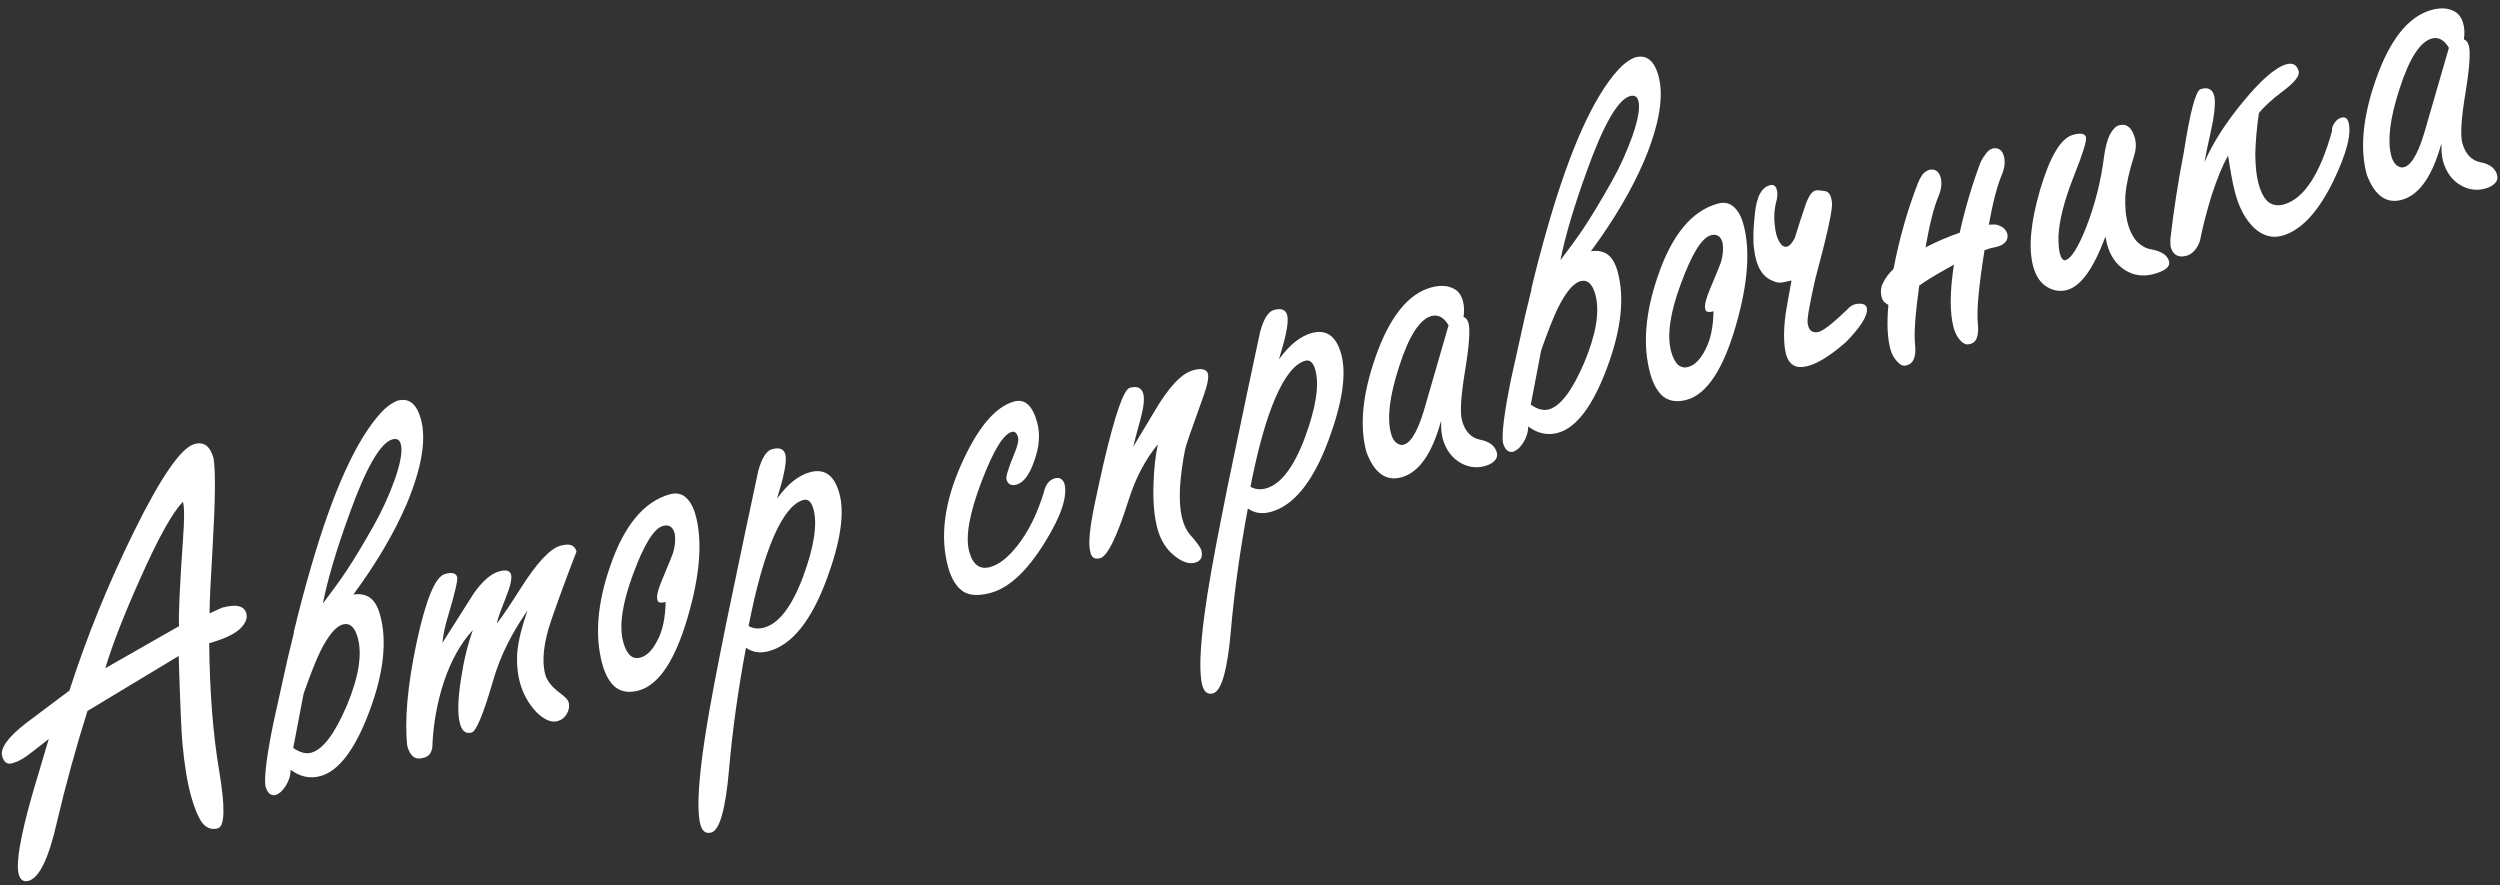 <svg width="192" height="68" viewBox="0 0 192 68" fill="none" xmlns="http://www.w3.org/2000/svg">
<rect x="0" y="0" width="192" height="68" fill="#333333" stroke="none"/>
<path d="M16.401 35.189C16.562 36.168 16.537 38.472 16.325 42.1C16.175 44.55 16.098 46.218 16.094 47.104L17.054 46.672C18.133 46.373 18.755 46.519 18.919 47.109C19.026 47.495 18.848 47.904 18.387 48.336C17.919 48.743 17.145 49.096 16.066 49.395C16.103 53.121 16.358 56.385 16.831 59.187C17.304 61.989 17.27 63.465 16.731 63.615C16.268 63.743 15.87 63.605 15.536 63.199C15.221 62.761 14.935 62.079 14.678 61.154C14.379 60.075 14.157 58.725 14.012 57.105C13.934 56.324 13.837 54.081 13.723 50.377L6.718 54.603C5.82 57.454 5.042 60.285 4.383 63.096C3.75 65.901 3.022 67.418 2.199 67.646C1.814 67.752 1.561 67.588 1.44 67.151C1.204 66.303 1.565 64.21 2.521 60.873C2.92 59.517 3.328 58.145 3.745 56.756C3.041 57.311 2.483 57.743 2.07 58.051C1.676 58.326 1.338 58.503 1.055 58.582C0.607 58.761 0.311 58.594 0.169 58.08C-0.002 57.464 0.607 56.617 1.996 55.539C3.094 54.709 4.205 53.875 5.329 53.038C6.683 48.843 8.345 44.757 10.313 40.779C12.368 36.612 13.909 34.386 14.937 34.101C15.656 33.901 16.144 34.264 16.401 35.189ZM14.051 38.539C13.249 39.342 12.143 41.337 10.73 44.524C9.5 47.273 8.62 49.537 8.089 51.317L13.752 48.086C13.703 47.214 13.805 44.986 14.056 41.402C14.166 39.904 14.165 38.95 14.051 38.539Z" fill="white"/>
<path d="M27.474 48.97C27.246 48.148 26.863 47.812 26.323 47.961C25.783 48.111 25.203 48.812 24.581 50.063C24.231 50.797 23.809 51.869 23.315 53.279C23.04 54.683 22.775 56.072 22.519 57.443C23.033 57.799 23.495 57.92 23.906 57.806C24.806 57.556 25.716 56.349 26.637 54.184C27.552 51.993 27.831 50.255 27.474 48.97ZM30.782 34.105C30.689 33.771 30.476 33.651 30.142 33.743C29.216 34 28.114 35.911 26.834 39.476C25.83 42.245 25.151 44.537 24.797 46.351C25.567 45.335 26.166 44.504 26.596 43.859C27.182 42.977 27.883 41.814 28.7 40.37C29.331 39.254 29.874 38.066 30.327 36.805C30.773 35.519 30.924 34.619 30.782 34.105ZM22.565 48.63L22.571 48.504C22.969 46.844 23.408 45.186 23.89 43.531C25.572 37.723 27.357 33.782 29.245 31.709C29.648 31.265 30.073 30.953 30.521 30.774C31.395 30.531 31.996 31.001 32.324 32.183C32.759 33.751 32.394 35.928 31.23 38.713C30.271 40.944 28.907 43.26 27.137 45.66C27.588 45.59 27.978 45.648 28.306 45.834C28.7 46.057 28.994 46.515 29.186 47.209C29.742 49.213 29.472 51.682 28.376 54.615C27.28 57.548 26.026 59.21 24.612 59.602C23.816 59.823 23.051 59.662 22.319 59.117C22.323 59.531 22.201 59.939 21.953 60.34C21.704 60.741 21.426 60.984 21.117 61.07C20.769 61.111 20.523 60.875 20.381 60.361C20.284 59.613 20.495 57.977 21.012 55.453L22.1 50.544C22.251 49.893 22.406 49.255 22.565 48.63Z" fill="white"/>
<path d="M44.279 42.358C43.52 44.312 42.873 46.069 42.337 47.629C41.741 49.371 41.59 50.77 41.882 51.823C42.017 52.311 42.415 52.796 43.074 53.277C43.424 53.54 43.62 53.749 43.663 53.903C43.748 54.211 43.707 54.513 43.54 54.809C43.373 55.104 43.135 55.294 42.827 55.38C42.339 55.515 41.789 55.28 41.178 54.675C40.586 54.037 40.173 53.294 39.938 52.446C39.738 51.726 39.669 50.929 39.731 50.054C39.818 49.172 40.079 48.117 40.513 46.889C39.284 48.642 38.407 50.421 37.884 52.226C37.135 54.814 36.581 56.158 36.221 56.258C35.784 56.379 35.487 56.157 35.331 55.591C35.131 54.872 35.157 53.716 35.407 52.125C35.623 50.709 35.928 49.462 36.32 48.385C35.382 49.392 34.634 50.734 34.075 52.411C33.583 53.931 33.297 55.491 33.215 57.092C33.232 57.751 32.976 58.126 32.448 58.217C31.882 58.374 31.493 58.067 31.279 57.296C31.06 55.309 31.296 52.67 31.988 49.379C32.699 46.054 33.427 44.289 34.172 44.082C34.712 43.932 35.024 44.012 35.11 44.32C35.167 44.526 34.975 45.381 34.535 46.887C34.212 47.918 34.026 48.744 33.978 49.367C34.767 48.123 35.566 46.864 36.375 45.588C37.049 44.626 37.707 44.056 38.35 43.878C38.864 43.736 39.163 43.819 39.249 44.127C39.334 44.435 39.189 45.057 38.811 45.992C38.386 47.051 38.172 47.677 38.17 47.871C38.559 47.376 39.157 46.491 39.966 45.215C41.215 43.235 42.239 42.135 43.035 41.914C43.421 41.807 43.708 41.797 43.898 41.883C44.088 41.968 44.215 42.127 44.279 42.358Z" fill="white"/>
<path d="M53.414 39.534C53.963 41.512 53.77 44.111 52.837 47.331C51.862 50.701 50.604 52.6 49.062 53.028C48.368 53.22 47.781 53.148 47.3 52.811C46.838 52.441 46.493 51.845 46.264 51.023C45.666 48.864 45.867 46.345 46.867 43.467C47.938 40.347 49.464 38.512 51.442 37.963C51.931 37.828 52.34 37.908 52.671 38.204C53.002 38.499 53.25 38.943 53.414 39.534ZM51.82 40.972C51.678 40.458 51.375 40.265 50.913 40.393C50.219 40.586 49.455 41.822 48.62 44.101C47.779 46.355 47.529 48.098 47.871 49.332C48.135 50.282 48.575 50.672 49.192 50.501C49.68 50.366 50.112 49.928 50.487 49.187C50.889 48.439 51.1 47.454 51.12 46.23C50.709 46.344 50.497 46.279 50.484 46.033C50.413 45.776 50.536 45.272 50.853 44.519C51.353 43.329 51.633 42.643 51.693 42.46C51.848 41.919 51.89 41.423 51.82 40.972Z" fill="white"/>
<path d="M64.46 37.881C64.88 39.397 64.561 41.589 63.502 44.456C62.316 47.663 60.837 49.513 59.064 50.004C58.396 50.19 57.805 50.105 57.291 49.749C56.687 52.96 56.253 56.084 55.988 59.118C55.723 62.153 55.269 63.759 54.626 63.937C54.215 64.051 53.938 63.852 53.796 63.337C53.539 62.413 53.601 60.541 53.982 57.724C54.215 55.971 54.656 53.469 55.304 50.217C55.59 48.754 55.889 47.288 56.2 45.817C56.862 42.617 57.537 39.414 58.225 36.206C58.497 35.19 58.851 34.621 59.288 34.5C59.853 34.344 60.193 34.471 60.307 34.882C60.392 35.19 60.354 35.699 60.191 36.408C60.122 36.76 59.95 37.388 59.676 38.295C60.476 37.187 61.312 36.512 62.186 36.27C63.317 35.956 64.075 36.493 64.46 37.881ZM62.472 39.096C62.315 38.531 62.057 38.298 61.697 38.398C60.901 38.619 60.139 39.564 59.412 41.232C58.703 42.868 58.063 45.149 57.491 48.075C57.852 48.279 58.251 48.32 58.688 48.199C59.818 47.886 60.813 46.586 61.674 44.299C62.527 41.987 62.793 40.253 62.472 39.096Z" fill="white"/>
<path d="M81.74 37.114C82.01 38.091 81.515 39.598 80.254 41.636C78.9 43.838 77.516 45.135 76.103 45.527C75.178 45.783 74.462 45.747 73.956 45.417C73.442 45.061 73.064 44.447 72.821 43.573C72.173 41.235 72.516 38.58 73.85 35.608C75.099 32.827 76.442 31.236 77.881 30.837C78.704 30.609 79.293 31.137 79.649 32.422C79.899 33.322 79.827 34.31 79.434 35.388C79.067 36.458 78.614 37.068 78.074 37.218C77.663 37.332 77.404 37.196 77.297 36.811C77.24 36.605 77.452 35.924 77.933 34.766C78.165 34.204 78.249 33.807 78.184 33.576C78.092 33.242 77.93 33.107 77.698 33.171C77.056 33.349 76.286 34.614 75.389 36.966C74.443 39.443 74.127 41.246 74.441 42.377C74.719 43.379 75.256 43.77 76.052 43.548C76.746 43.356 77.46 42.785 78.192 41.834C79.006 40.778 79.661 39.448 80.157 37.844C80.29 37.226 80.575 36.856 81.012 36.735C81.346 36.642 81.588 36.769 81.74 37.114Z" fill="white"/>
<path d="M92.762 28.661C92.847 28.969 92.742 29.538 92.446 30.367C91.522 32.92 91.046 34.298 91.019 34.499C90.836 35.435 90.71 36.328 90.641 37.177C90.566 38.305 90.625 39.216 90.818 39.91C90.946 40.372 91.133 40.749 91.38 41.04C91.907 41.641 92.199 42.045 92.256 42.25C92.398 42.764 92.238 43.085 91.776 43.214C91.313 43.342 90.778 43.158 90.17 42.663C89.562 42.167 89.141 41.495 88.905 40.648C88.642 39.697 88.537 38.522 88.592 37.123C88.622 36.035 88.733 35.036 88.923 34.126C87.969 35.276 87.225 36.686 86.692 38.356C85.795 41.206 85.063 42.709 84.498 42.866C84.061 42.987 83.804 42.81 83.727 42.333C83.571 41.767 83.688 40.545 84.08 38.665C84.27 37.755 84.496 36.723 84.758 35.571C85.632 31.842 86.301 29.913 86.764 29.785C87.329 29.628 87.676 29.781 87.804 30.243C87.911 30.629 87.835 31.3 87.574 32.258C87.379 32.949 87.196 33.636 87.025 34.32C87.156 34.09 87.714 33.16 88.701 31.53C89.774 29.711 90.747 28.68 91.62 28.438C92.237 28.266 92.618 28.341 92.762 28.661Z" fill="white"/>
<path d="M103.004 27.189C103.425 28.705 103.106 30.897 102.047 33.764C100.861 36.971 99.381 38.821 97.608 39.313C96.94 39.498 96.349 39.413 95.835 39.057C95.232 42.269 94.798 45.392 94.532 48.426C94.267 51.461 93.813 53.068 93.171 53.246C92.76 53.36 92.483 53.16 92.341 52.646C92.084 51.721 92.146 49.849 92.527 47.032C92.76 45.279 93.201 42.777 93.848 39.525C94.134 38.062 94.433 36.596 94.745 35.126C95.407 31.926 96.082 28.722 96.77 25.515C97.041 24.498 97.395 23.93 97.832 23.809C98.398 23.652 98.737 23.779 98.851 24.19C98.937 24.498 98.898 25.007 98.735 25.717C98.667 26.068 98.495 26.697 98.221 27.603C99.02 26.495 99.857 25.821 100.731 25.578C101.861 25.265 102.619 25.802 103.004 27.189ZM101.017 28.405C100.86 27.839 100.602 27.607 100.242 27.706C99.445 27.927 98.683 28.872 97.956 30.541C97.248 32.176 96.607 34.457 96.035 37.383C96.396 37.587 96.795 37.629 97.232 37.508C98.363 37.194 99.358 35.894 100.218 33.607C101.071 31.295 101.337 29.561 101.017 28.405Z" fill="white"/>
<path d="M112.347 23.103C112.454 23.489 112.471 23.899 112.398 24.335C112.58 24.395 112.707 24.553 112.779 24.81C112.921 25.324 112.833 26.552 112.514 28.495C112.195 30.438 112.117 31.704 112.281 32.295C112.516 33.143 112.985 33.636 113.687 33.773C114.39 33.911 114.812 34.236 114.955 34.75C115.019 34.981 114.966 35.19 114.796 35.375C114.626 35.561 114.374 35.7 114.04 35.792C113.423 35.964 112.823 35.895 112.239 35.586C111.524 35.203 111.042 34.562 110.793 33.663C110.75 33.509 110.715 33.283 110.688 32.986C110.687 32.682 110.681 32.462 110.671 32.327C109.985 34.842 108.974 36.285 107.638 36.655C106.456 36.983 105.559 36.346 104.949 34.744C104.4 32.766 104.626 30.337 105.626 27.458C106.705 24.364 108.131 22.571 109.904 22.079C110.521 21.908 111.048 21.914 111.486 22.097C111.917 22.254 112.204 22.59 112.347 23.103ZM111.25 24.985C110.884 24.367 110.445 24.129 109.931 24.272C109.032 24.521 108.21 25.8 107.467 28.11C106.717 30.393 106.506 32.126 106.834 33.308C106.976 33.822 107.236 34.11 107.613 34.172C108.228 34.194 108.804 33.329 109.342 31.575C109.978 29.378 110.614 27.182 111.25 24.985Z" fill="white"/>
<path d="M122.519 22.607C122.29 21.784 121.907 21.448 121.367 21.598C120.827 21.747 120.247 22.448 119.625 23.7C119.275 24.433 118.853 25.505 118.359 26.915C118.084 28.32 117.819 29.708 117.563 31.079C118.077 31.435 118.539 31.556 118.95 31.442C119.85 31.192 120.76 29.985 121.682 27.82C122.596 25.629 122.875 23.891 122.519 22.607ZM125.826 7.742C125.733 7.408 125.52 7.287 125.186 7.38C124.261 7.636 123.158 9.547 121.878 13.112C120.874 15.881 120.196 18.173 119.841 19.987C120.611 18.971 121.211 18.14 121.64 17.495C122.226 16.613 122.927 15.45 123.744 14.006C124.376 12.89 124.918 11.702 125.371 10.441C125.817 9.156 125.968 8.256 125.826 7.742ZM117.609 22.266L117.616 22.14C118.013 20.48 118.452 18.822 118.934 17.167C120.616 11.359 122.401 7.419 124.289 5.345C124.692 4.901 125.117 4.59 125.566 4.41C126.439 4.168 127.04 4.637 127.368 5.819C127.803 7.387 127.438 9.564 126.274 12.35C125.315 14.58 123.951 16.896 122.181 19.296C122.633 19.226 123.022 19.284 123.35 19.47C123.744 19.693 124.038 20.151 124.23 20.845C124.786 22.849 124.516 25.318 123.42 28.251C122.324 31.184 121.07 32.846 119.656 33.238C118.86 33.459 118.095 33.298 117.363 32.754C117.367 33.168 117.245 33.575 116.997 33.976C116.748 34.377 116.47 34.62 116.161 34.706C115.813 34.747 115.568 34.511 115.425 33.997C115.328 33.249 115.539 31.613 116.056 29.09L117.144 24.18C117.295 23.53 117.45 22.892 117.609 22.266Z" fill="white"/>
<path d="M133.891 17.21C134.439 19.189 134.247 21.788 133.314 25.008C132.339 28.378 131.081 30.277 129.539 30.705C128.845 30.897 128.258 30.825 127.777 30.488C127.315 30.118 126.97 29.522 126.741 28.699C126.143 26.541 126.343 24.022 127.344 21.143C128.415 18.023 129.941 16.189 131.919 15.64C132.407 15.505 132.817 15.585 133.148 15.881C133.479 16.176 133.727 16.619 133.891 17.21ZM132.297 18.649C132.155 18.135 131.852 17.942 131.389 18.07C130.696 18.263 129.932 19.499 129.097 21.778C128.256 24.032 128.006 25.775 128.348 27.009C128.612 27.959 129.052 28.349 129.669 28.178C130.157 28.043 130.589 27.605 130.964 26.864C131.366 26.116 131.577 25.131 131.597 23.907C131.186 24.021 130.974 23.956 130.961 23.71C130.89 23.453 131.013 22.948 131.33 22.196C131.83 21.006 132.11 20.32 132.17 20.137C132.325 19.596 132.367 19.1 132.297 18.649Z" fill="white"/>
<path d="M141.766 26.275C140.405 27.455 139.321 28.088 138.515 28.173C137.69 28.291 137.208 27.802 137.07 26.706C136.97 25.848 137.013 24.854 137.197 23.724L137.588 21.54L136.883 21.694C136.645 21.732 136.398 21.69 136.143 21.567C135.339 21.264 134.862 20.442 134.711 19.1C134.624 18.488 134.644 17.61 134.77 16.468C134.902 15.048 135.329 14.293 136.051 14.204C136.297 14.191 136.444 14.371 136.492 14.745C136.516 14.932 136.496 15.159 136.432 15.426C136.255 16.084 136.217 16.745 136.318 17.409C136.355 17.841 136.458 18.214 136.628 18.527C136.797 18.839 136.989 18.98 137.201 18.949C137.414 18.918 137.628 18.692 137.844 18.272C138.148 17.275 138.424 16.423 138.671 15.718C138.919 15.013 139.191 14.647 139.488 14.62C139.649 14.603 139.876 14.623 140.168 14.68C140.454 14.712 140.629 14.995 140.695 15.531C140.772 16.007 140.346 17.966 139.419 21.405C138.971 23.384 138.774 24.518 138.827 24.808C138.892 25.343 139.15 25.576 139.601 25.506C139.95 25.465 140.692 24.899 141.829 23.809C142.08 23.518 142.354 23.359 142.651 23.332C143.109 23.288 143.352 23.414 143.379 23.711C143.444 24.246 142.907 25.101 141.766 26.275Z" fill="white"/>
<path d="M145.424 20.653C145.863 18.345 146.486 16.152 147.294 14.074C147.372 13.858 147.48 13.649 147.617 13.444C147.78 13.233 147.977 13.096 148.208 13.031C148.634 12.969 148.911 13.169 149.039 13.631C149.153 14.042 149.103 14.513 148.891 15.042C148.536 15.86 148.198 17.185 147.876 19.018C147.895 18.985 147.93 18.962 147.981 18.947C148.805 18.525 149.647 18.167 150.506 17.873C150.924 15.986 151.46 14.177 152.114 12.446C152.2 12.256 152.324 12.056 152.487 11.845C152.642 11.608 152.836 11.457 153.067 11.393C153.493 11.33 153.769 11.53 153.898 11.993C154.012 12.404 153.962 12.874 153.749 13.404C153.395 14.222 153.059 15.505 152.742 17.253C152.877 17.243 153.042 17.239 153.236 17.241C153.438 17.268 153.64 17.35 153.844 17.487C154.175 17.783 154.264 18.104 154.112 18.451C153.963 18.713 153.68 18.889 153.261 18.977C153.023 19.016 152.74 19.094 152.413 19.212C151.967 21.993 151.795 23.867 151.897 24.835C152.007 25.828 151.781 26.361 151.22 26.434C151.015 26.491 150.796 26.4 150.563 26.16C150.323 25.894 150.154 25.581 150.054 25.222C149.733 24.065 149.737 22.432 150.064 20.321L149.347 20.727C148.556 21.168 147.906 21.57 147.398 21.932C147.092 24.12 146.985 25.63 147.077 26.462C147.18 27.43 146.941 27.967 146.361 28.072C146.156 28.129 145.933 28.025 145.694 27.759C145.454 27.494 145.288 27.194 145.195 26.86C144.953 25.986 144.897 24.839 145.029 23.419C144.931 23.363 144.845 23.304 144.772 23.241C144.601 23.123 144.498 22.902 144.464 22.58C144.43 22.257 144.478 21.981 144.608 21.751C144.779 21.371 145.051 21.005 145.424 20.653Z" fill="white"/>
<path d="M166.58 20.056C166.694 20.468 166.314 20.794 165.441 21.037C164.618 21.265 163.872 21.167 163.201 20.745C162.53 20.322 162.07 19.661 161.821 18.761L161.699 18.172C161.22 19.44 160.74 20.403 160.259 21.063C159.778 21.722 159.28 22.123 158.766 22.265C158.227 22.415 157.707 22.338 157.208 22.034C156.708 21.729 156.359 21.217 156.159 20.498C155.767 19.085 155.94 17.113 156.677 14.584C157.433 12.022 158.274 10.613 159.199 10.356C159.79 10.193 160.125 10.252 160.203 10.534C160.274 10.791 159.976 11.76 159.307 13.44C158.541 15.368 158.135 16.947 158.089 18.178C158.084 18.76 158.121 19.192 158.2 19.475C158.307 19.861 158.45 20.028 158.63 19.979C159.067 19.857 159.595 19.019 160.215 17.463C160.896 15.725 161.357 13.895 161.598 11.974C161.703 11.253 161.854 10.699 162.051 10.312C162.274 9.919 162.501 9.69 162.732 9.625C163.323 9.461 163.733 9.791 163.961 10.613C164.075 11.024 164.051 11.487 163.889 12.002C163.518 13.157 163.298 14.159 163.229 15.008C163.186 15.851 163.253 16.593 163.432 17.235C163.581 17.775 163.816 18.222 164.135 18.576C164.474 18.897 164.831 19.089 165.208 19.15C165.994 19.292 166.452 19.594 166.58 20.056Z" fill="white"/>
<path d="M169.507 11.399L169.301 12.452C169.943 10.974 170.948 9.408 172.316 7.756C173.684 6.103 174.779 5.163 175.601 4.935C176.089 4.8 176.401 4.976 176.537 5.464C176.636 5.824 176.204 6.359 175.239 7.07C174.483 7.639 173.899 8.175 173.484 8.677C173.314 9.859 173.222 10.922 173.207 11.867C173.218 12.805 173.302 13.556 173.459 14.122C173.644 14.79 173.899 15.259 174.223 15.529C174.565 15.766 174.955 15.824 175.392 15.703C176.933 15.275 178.17 13.396 179.1 10.066C179.087 9.821 179.153 9.609 179.297 9.431C179.434 9.226 179.606 9.096 179.811 9.039C180.094 8.96 180.278 9.075 180.364 9.384C180.613 10.283 180.219 11.804 179.18 13.946C178.012 16.318 176.708 17.704 175.269 18.103C174.498 18.317 173.778 18.115 173.109 17.498C172.465 16.874 171.99 16.01 171.684 14.905C171.562 14.468 171.456 13.986 171.365 13.457C171.274 12.929 171.19 12.427 171.113 11.95C170.704 12.672 170.29 13.672 169.87 14.951C169.476 16.223 169.175 17.386 168.969 18.439C168.886 18.739 168.751 18.998 168.562 19.216C168.374 19.434 168.164 19.576 167.933 19.64C167.29 19.818 166.88 19.586 166.702 18.943L166.678 18.41C166.938 16.152 167.285 13.911 167.719 11.687C168.197 8.621 168.622 7.009 168.993 6.851C169.525 6.676 169.869 6.816 170.023 7.271C170.148 7.624 170.126 8.294 169.958 9.282C169.843 9.867 169.693 10.573 169.507 11.399Z" fill="white"/>
<path d="M189.172 1.793C189.279 2.179 189.296 2.589 189.223 3.024C189.406 3.084 189.533 3.243 189.604 3.5C189.747 4.014 189.659 5.242 189.34 7.185C189.021 9.127 188.943 10.394 189.107 10.985C189.342 11.833 189.811 12.326 190.513 12.463C191.215 12.6 191.638 12.926 191.78 13.44C191.844 13.671 191.792 13.88 191.622 14.065C191.452 14.251 191.2 14.39 190.866 14.482C190.249 14.653 189.649 14.585 189.065 14.276C188.35 13.893 187.868 13.252 187.618 12.353C187.576 12.198 187.541 11.973 187.514 11.676C187.512 11.372 187.507 11.152 187.497 11.017C186.811 13.531 185.8 14.974 184.463 15.345C183.281 15.673 182.385 15.036 181.775 13.434C181.226 11.455 181.452 9.027 182.452 6.148C183.531 3.054 184.957 1.261 186.73 0.769C187.346 0.598 187.874 0.604 188.312 0.786C188.743 0.944 189.03 1.279 189.172 1.793ZM188.075 3.675C187.71 3.057 187.271 2.819 186.757 2.961C185.857 3.211 185.036 4.49 184.293 6.8C183.543 9.083 183.332 10.816 183.659 11.998C183.802 12.512 184.062 12.8 184.439 12.861C185.054 12.884 185.63 12.019 186.167 10.265C186.803 8.068 187.439 5.871 188.075 3.675Z" fill="white"/>
</svg>
